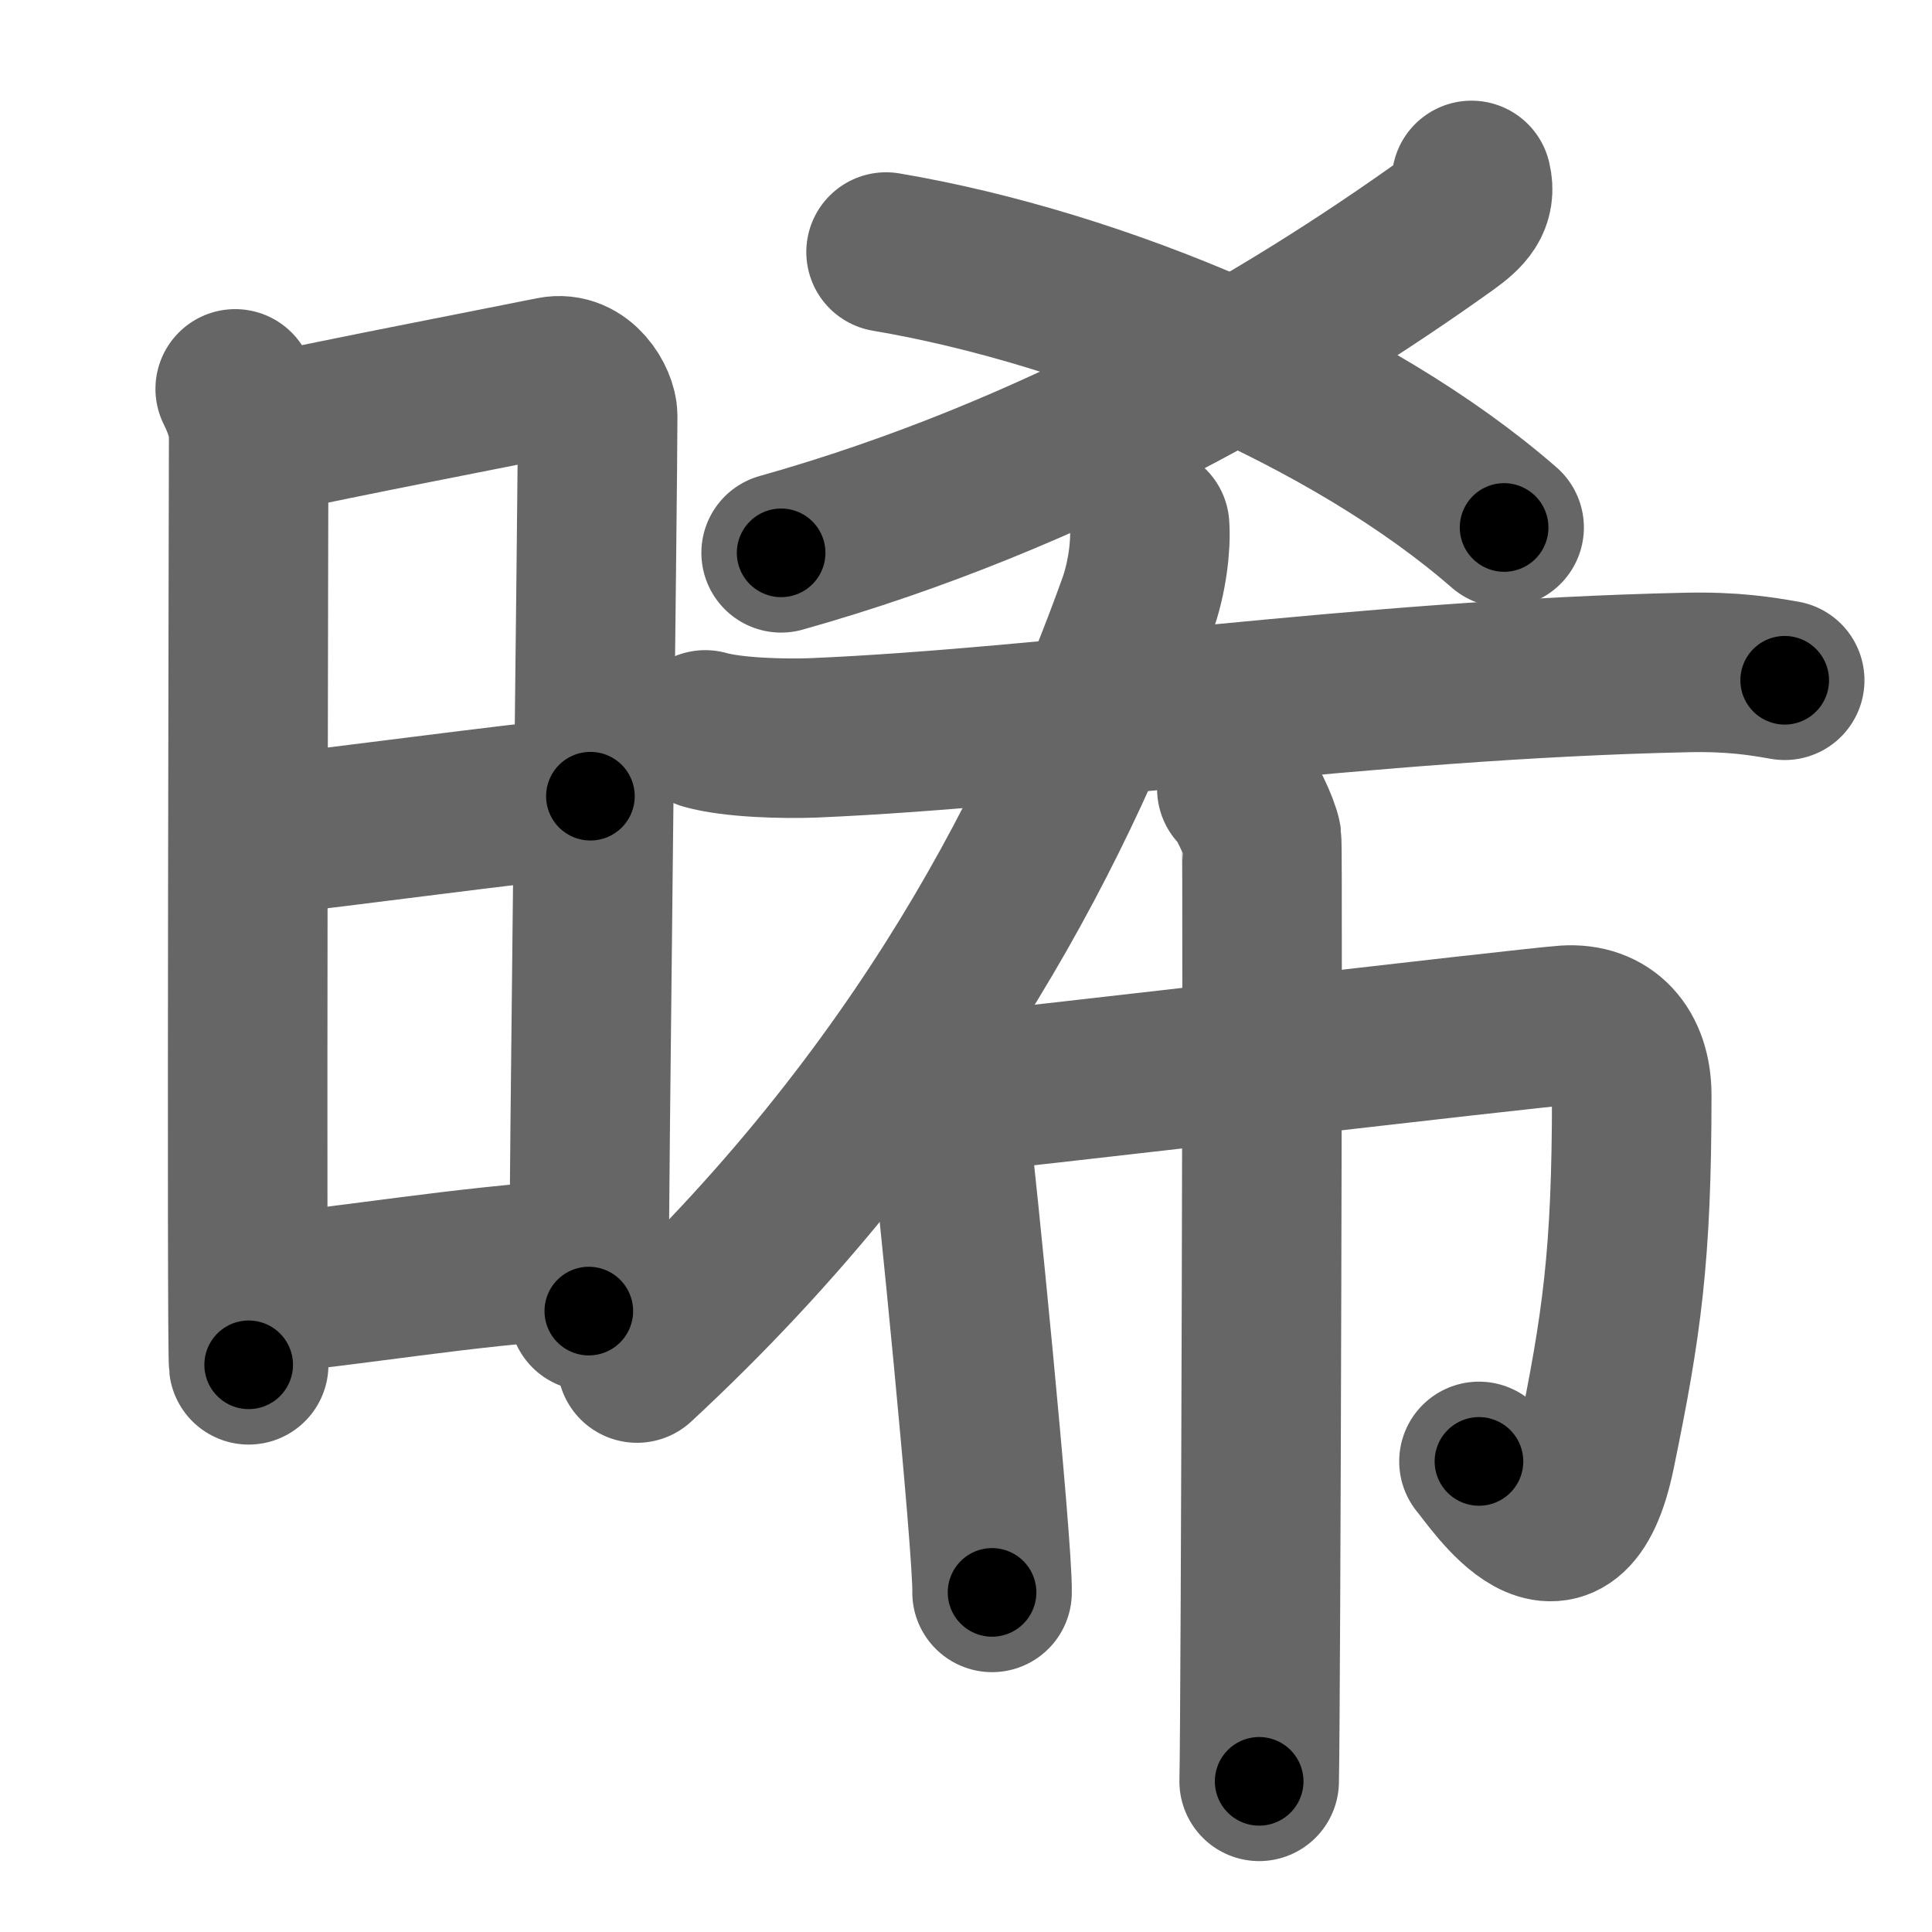 <svg xmlns="http://www.w3.org/2000/svg" width="109" height="109" viewBox="0 0 109 109" id="665e"><g fill="none" stroke="#666" stroke-width="9" stroke-linecap="round" stroke-linejoin="round"><g><g><path d="M13.27,21.94c0.38,0.78,0.76,1.68,0.76,2.72c0,1.04-0.13,51.29,0,52.34" /><path d="M14.66,24.57C19.6,23.5,27.4,22,31.17,21.24c1.6-0.32,2.55,1.44,2.55,2.22c0,4.04-0.5,43.29-0.5,50.51" /><path d="M14.06,47.23c6.51-0.73,13.59-1.73,19.25-2.31" /><path d="M14.42,73.06c5.91-0.56,11.28-1.56,18.4-2.04" /></g><g><g><g><path d="M83.02,10.18c0.27,1.12-0.34,1.76-1.4,2.52c-9.02,6.45-21.91,14.09-37.55,18.49" /></g><path d="M49.99,14.22C62,16.25,76.25,22.25,84.86,29.76" /></g><g><path d="M64.86,29.67c0.08,1.11-0.14,2.95-0.69,4.47C60,45.73,52.35,61.69,35.94,76.9" /><path d="M39.79,41.18c1.59,0.45,4.5,0.51,6.09,0.45c13.85-0.59,31-3.29,49.25-3.69c2.65-0.06,4.24,0.21,5.56,0.44" /><g><path d="M52.21,61.1c0.42,0.3,1.31,2.21,1.4,2.8c0.27,1.91,2.42,23.43,2.36,25.94" /><path d="M52.98,61.79c2.64-0.21,33.38-3.82,35.35-3.95c2.31-0.15,3.73,1.41,3.73,3.95c0,9.09-0.56,12.96-2.04,20.15c-1.62,7.89-5.7,1.55-6.58,0.51" /><path d="M69.78,44.5c0.42,0.3,1.31,2.21,1.4,2.8c0.08,0.59-0.05,49.51-0.14,53.2" /></g></g></g></g></g><g fill="none" stroke="#000" stroke-width="5" stroke-linecap="round" stroke-linejoin="round"><g><g><path d="M13.27,21.94c0.38,0.78,0.76,1.68,0.76,2.72c0,1.04-0.13,51.29,0,52.34" stroke-dasharray="55.19" stroke-dashoffset="55.19"><animate id="0" attributeName="stroke-dashoffset" values="55.19;0" dur="0.55s" fill="freeze" begin="0s;665e.click" /></path><path d="M14.66,24.57C19.6,23.5,27.4,22,31.17,21.24c1.6-0.32,2.55,1.44,2.55,2.22c0,4.04-0.5,43.29-0.5,50.51" stroke-dasharray="71.15" stroke-dashoffset="71.15"><animate attributeName="stroke-dashoffset" values="71.15" fill="freeze" begin="665e.click" /><animate id="1" attributeName="stroke-dashoffset" values="71.15;0" dur="0.53s" fill="freeze" begin="0.end" /></path><path d="M14.06,47.23c6.51-0.73,13.59-1.73,19.25-2.31" stroke-dasharray="19.39" stroke-dashoffset="19.39"><animate attributeName="stroke-dashoffset" values="19.39" fill="freeze" begin="665e.click" /><animate id="2" attributeName="stroke-dashoffset" values="19.39;0" dur="0.19s" fill="freeze" begin="1.end" /></path><path d="M14.42,73.06c5.91-0.56,11.28-1.56,18.4-2.04" stroke-dasharray="18.52" stroke-dashoffset="18.52"><animate attributeName="stroke-dashoffset" values="18.52" fill="freeze" begin="665e.click" /><animate id="3" attributeName="stroke-dashoffset" values="18.52;0" dur="0.19s" fill="freeze" begin="2.end" /></path></g><g><g><g><path d="M83.02,10.18c0.27,1.12-0.34,1.76-1.4,2.52c-9.02,6.45-21.91,14.09-37.55,18.49" stroke-dasharray="45.17" stroke-dashoffset="45.17"><animate attributeName="stroke-dashoffset" values="45.17" fill="freeze" begin="665e.click" /><animate id="4" attributeName="stroke-dashoffset" values="45.17;0" dur="0.45s" fill="freeze" begin="3.end" /></path></g><path d="M49.99,14.22C62,16.25,76.25,22.25,84.86,29.76" stroke-dasharray="38.59" stroke-dashoffset="38.59"><animate attributeName="stroke-dashoffset" values="38.59" fill="freeze" begin="665e.click" /><animate id="5" attributeName="stroke-dashoffset" values="38.59;0" dur="0.39s" fill="freeze" begin="4.end" /></path></g><g><path d="M64.86,29.67c0.08,1.11-0.14,2.95-0.69,4.47C60,45.73,52.35,61.69,35.94,76.9" stroke-dasharray="56.3" stroke-dashoffset="56.3"><animate attributeName="stroke-dashoffset" values="56.3" fill="freeze" begin="665e.click" /><animate id="6" attributeName="stroke-dashoffset" values="56.3;0" dur="0.56s" fill="freeze" begin="5.end" /></path><path d="M39.79,41.18c1.59,0.45,4.5,0.51,6.09,0.45c13.85-0.59,31-3.29,49.25-3.69c2.65-0.06,4.24,0.21,5.56,0.44" stroke-dasharray="61.11" stroke-dashoffset="61.11"><animate attributeName="stroke-dashoffset" values="61.11" fill="freeze" begin="665e.click" /><animate id="7" attributeName="stroke-dashoffset" values="61.11;0" dur="0.46s" fill="freeze" begin="6.end" /></path><g><path d="M52.21,61.1c0.42,0.3,1.31,2.21,1.4,2.8c0.27,1.91,2.42,23.43,2.36,25.94" stroke-dasharray="29.21" stroke-dashoffset="29.21"><animate attributeName="stroke-dashoffset" values="29.21" fill="freeze" begin="665e.click" /><animate id="8" attributeName="stroke-dashoffset" values="29.21;0" dur="0.29s" fill="freeze" begin="7.end" /></path><path d="M52.98,61.79c2.64-0.21,33.38-3.82,35.35-3.95c2.31-0.15,3.73,1.41,3.73,3.95c0,9.09-0.56,12.96-2.04,20.15c-1.62,7.89-5.7,1.55-6.58,0.51" stroke-dasharray="72.51" stroke-dashoffset="72.51"><animate attributeName="stroke-dashoffset" values="72.51" fill="freeze" begin="665e.click" /><animate id="9" attributeName="stroke-dashoffset" values="72.51;0" dur="0.55s" fill="freeze" begin="8.end" /></path><path d="M69.78,44.5c0.42,0.3,1.31,2.21,1.4,2.8c0.08,0.59-0.05,49.51-0.14,53.2" stroke-dasharray="56.36" stroke-dashoffset="56.36"><animate attributeName="stroke-dashoffset" values="56.36" fill="freeze" begin="665e.click" /><animate id="10" attributeName="stroke-dashoffset" values="56.36;0" dur="0.56s" fill="freeze" begin="9.end" /></path></g></g></g></g></g></svg>